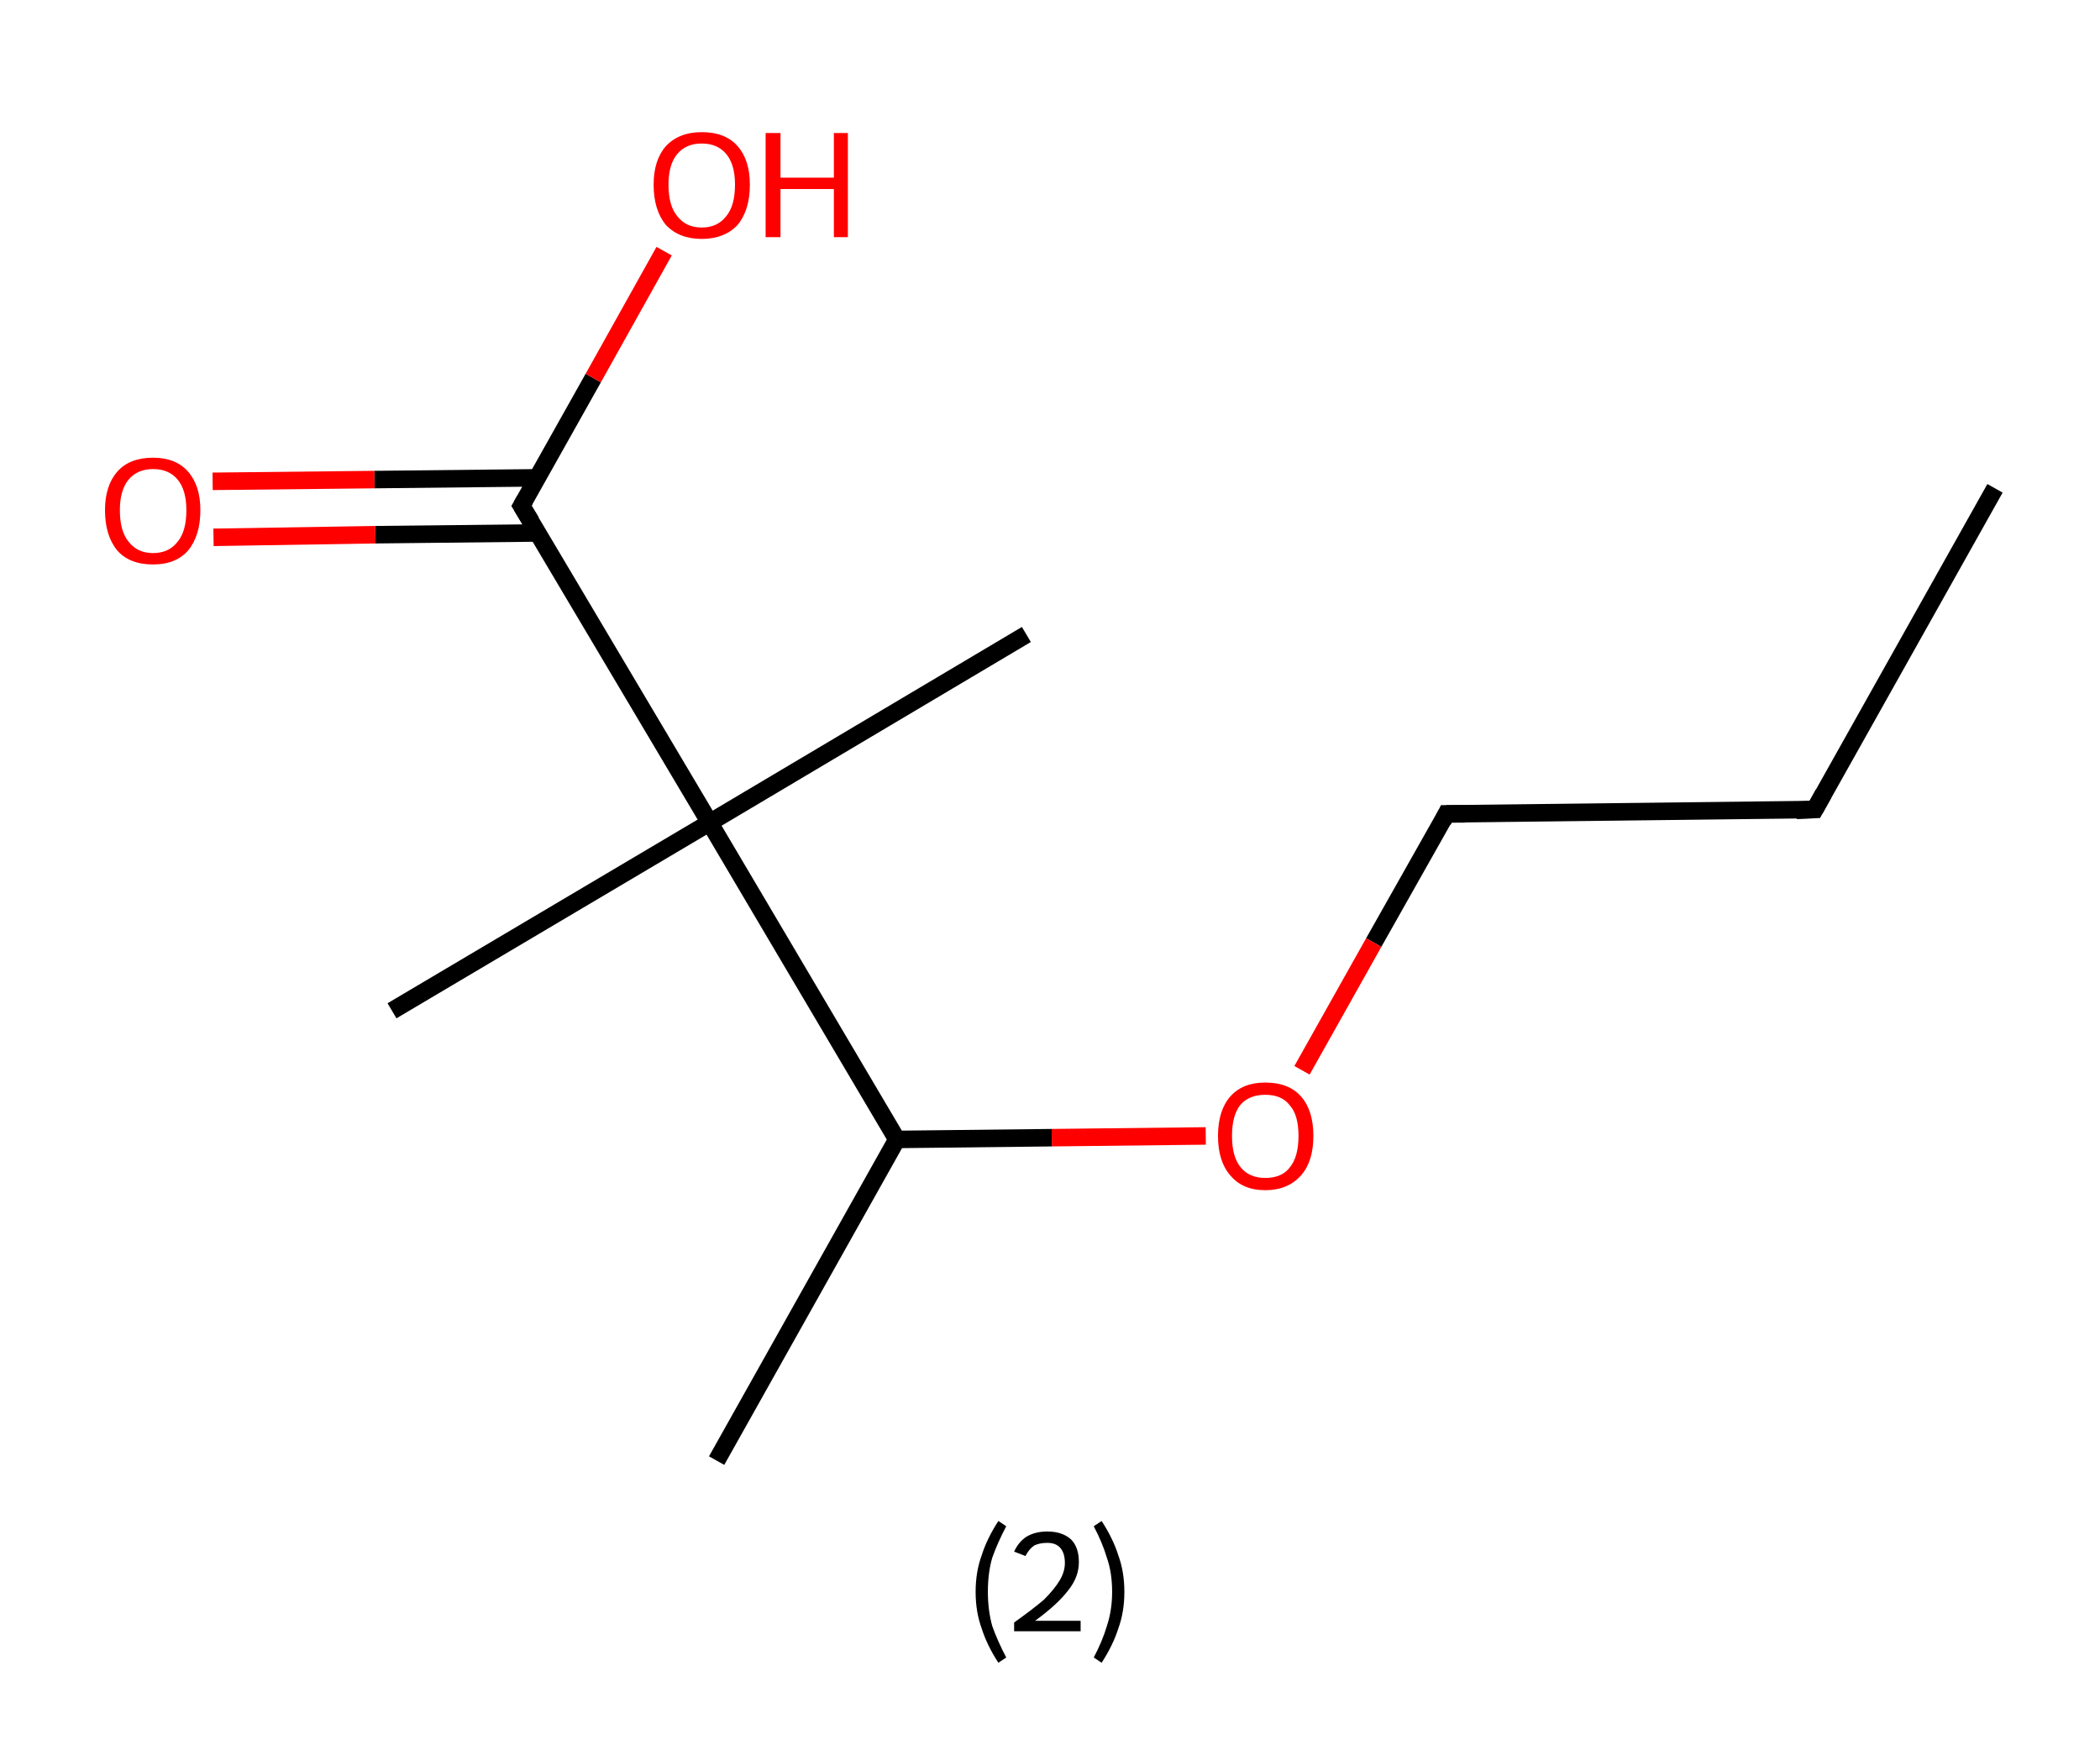 <?xml version='1.0' encoding='ASCII' standalone='yes'?>
<svg xmlns="http://www.w3.org/2000/svg" xmlns:rdkit="http://www.rdkit.org/xml" xmlns:xlink="http://www.w3.org/1999/xlink" version="1.1" baseProfile="full" xml:space="preserve" width="240px" height="200px" viewBox="0 0 240 200">
<!-- END OF HEADER -->
<rect style="opacity:1.0;fill:#FFFFFF;stroke:none" width="240.0" height="200.0" x="0.0" y="0.0"> </rect>
<path class="bond-0 atom-0 atom-1" d="M 228.0,55.8 L 207.4,92.5" style="fill:none;fill-rule:evenodd;stroke:#000000;stroke-width:2.0px;stroke-linecap:butt;stroke-linejoin:miter;stroke-opacity:1"/>
<path class="bond-1 atom-1 atom-2" d="M 207.4,92.5 L 165.3,93.0" style="fill:none;fill-rule:evenodd;stroke:#000000;stroke-width:2.0px;stroke-linecap:butt;stroke-linejoin:miter;stroke-opacity:1"/>
<path class="bond-2 atom-2 atom-3" d="M 165.3,93.0 L 157.0,107.7" style="fill:none;fill-rule:evenodd;stroke:#000000;stroke-width:2.0px;stroke-linecap:butt;stroke-linejoin:miter;stroke-opacity:1"/>
<path class="bond-2 atom-2 atom-3" d="M 157.0,107.7 L 148.8,122.3" style="fill:none;fill-rule:evenodd;stroke:#FF0000;stroke-width:2.0px;stroke-linecap:butt;stroke-linejoin:miter;stroke-opacity:1"/>
<path class="bond-3 atom-3 atom-4" d="M 137.8,129.8 L 120.2,130.0" style="fill:none;fill-rule:evenodd;stroke:#FF0000;stroke-width:2.0px;stroke-linecap:butt;stroke-linejoin:miter;stroke-opacity:1"/>
<path class="bond-3 atom-3 atom-4" d="M 120.2,130.0 L 102.5,130.2" style="fill:none;fill-rule:evenodd;stroke:#000000;stroke-width:2.0px;stroke-linecap:butt;stroke-linejoin:miter;stroke-opacity:1"/>
<path class="bond-4 atom-4 atom-5" d="M 102.5,130.2 L 81.9,166.9" style="fill:none;fill-rule:evenodd;stroke:#000000;stroke-width:2.0px;stroke-linecap:butt;stroke-linejoin:miter;stroke-opacity:1"/>
<path class="bond-5 atom-4 atom-6" d="M 102.5,130.2 L 81.1,94.0" style="fill:none;fill-rule:evenodd;stroke:#000000;stroke-width:2.0px;stroke-linecap:butt;stroke-linejoin:miter;stroke-opacity:1"/>
<path class="bond-6 atom-6 atom-7" d="M 81.1,94.0 L 117.3,72.5" style="fill:none;fill-rule:evenodd;stroke:#000000;stroke-width:2.0px;stroke-linecap:butt;stroke-linejoin:miter;stroke-opacity:1"/>
<path class="bond-7 atom-6 atom-8" d="M 81.1,94.0 L 44.8,115.5" style="fill:none;fill-rule:evenodd;stroke:#000000;stroke-width:2.0px;stroke-linecap:butt;stroke-linejoin:miter;stroke-opacity:1"/>
<path class="bond-8 atom-6 atom-9" d="M 81.1,94.0 L 59.6,57.8" style="fill:none;fill-rule:evenodd;stroke:#000000;stroke-width:2.0px;stroke-linecap:butt;stroke-linejoin:miter;stroke-opacity:1"/>
<path class="bond-9 atom-9 atom-10" d="M 61.4,54.6 L 42.8,54.8" style="fill:none;fill-rule:evenodd;stroke:#000000;stroke-width:2.0px;stroke-linecap:butt;stroke-linejoin:miter;stroke-opacity:1"/>
<path class="bond-9 atom-9 atom-10" d="M 42.8,54.8 L 24.3,55.0" style="fill:none;fill-rule:evenodd;stroke:#FF0000;stroke-width:2.0px;stroke-linecap:butt;stroke-linejoin:miter;stroke-opacity:1"/>
<path class="bond-9 atom-9 atom-10" d="M 61.4,60.9 L 42.9,61.1" style="fill:none;fill-rule:evenodd;stroke:#000000;stroke-width:2.0px;stroke-linecap:butt;stroke-linejoin:miter;stroke-opacity:1"/>
<path class="bond-9 atom-9 atom-10" d="M 42.9,61.1 L 24.4,61.4" style="fill:none;fill-rule:evenodd;stroke:#FF0000;stroke-width:2.0px;stroke-linecap:butt;stroke-linejoin:miter;stroke-opacity:1"/>
<path class="bond-10 atom-9 atom-11" d="M 59.6,57.8 L 67.8,43.2" style="fill:none;fill-rule:evenodd;stroke:#000000;stroke-width:2.0px;stroke-linecap:butt;stroke-linejoin:miter;stroke-opacity:1"/>
<path class="bond-10 atom-9 atom-11" d="M 67.8,43.2 L 75.9,28.7" style="fill:none;fill-rule:evenodd;stroke:#FF0000;stroke-width:2.0px;stroke-linecap:butt;stroke-linejoin:miter;stroke-opacity:1"/>
<path d="M 208.4,90.7 L 207.4,92.5 L 205.3,92.6" style="fill:none;stroke:#000000;stroke-width:2.0px;stroke-linecap:butt;stroke-linejoin:miter;stroke-opacity:1;"/>
<path d="M 167.4,93.0 L 165.3,93.0 L 164.9,93.8" style="fill:none;stroke:#000000;stroke-width:2.0px;stroke-linecap:butt;stroke-linejoin:miter;stroke-opacity:1;"/>
<path d="M 60.7,59.6 L 59.6,57.8 L 60.0,57.1" style="fill:none;stroke:#000000;stroke-width:2.0px;stroke-linecap:butt;stroke-linejoin:miter;stroke-opacity:1;"/>
<path class="atom-3" d="M 139.2 129.8 Q 139.2 126.9, 140.6 125.3 Q 142.0 123.7, 144.6 123.7 Q 147.3 123.7, 148.7 125.3 Q 150.1 126.9, 150.1 129.8 Q 150.1 132.7, 148.7 134.3 Q 147.2 136.0, 144.6 136.0 Q 142.0 136.0, 140.6 134.3 Q 139.2 132.7, 139.2 129.8 M 144.6 134.6 Q 146.5 134.6, 147.4 133.4 Q 148.4 132.2, 148.4 129.8 Q 148.4 127.4, 147.4 126.3 Q 146.5 125.1, 144.6 125.1 Q 142.8 125.1, 141.8 126.2 Q 140.8 127.4, 140.8 129.8 Q 140.8 132.2, 141.8 133.4 Q 142.8 134.6, 144.6 134.6 " fill="#FF0000"/>
<path class="atom-10" d="M 12.0 58.3 Q 12.0 55.5, 13.4 53.9 Q 14.8 52.3, 17.5 52.3 Q 20.1 52.3, 21.5 53.9 Q 22.9 55.5, 22.9 58.3 Q 22.9 61.2, 21.5 62.9 Q 20.1 64.5, 17.5 64.5 Q 14.8 64.5, 13.4 62.9 Q 12.0 61.2, 12.0 58.3 M 17.5 63.2 Q 19.3 63.2, 20.3 61.9 Q 21.3 60.7, 21.3 58.3 Q 21.3 56.0, 20.3 54.8 Q 19.3 53.6, 17.5 53.6 Q 15.7 53.6, 14.7 54.8 Q 13.7 56.0, 13.7 58.3 Q 13.7 60.7, 14.7 61.9 Q 15.7 63.2, 17.5 63.2 " fill="#FF0000"/>
<path class="atom-11" d="M 74.7 21.1 Q 74.7 18.3, 76.1 16.7 Q 77.6 15.1, 80.2 15.1 Q 82.9 15.1, 84.3 16.7 Q 85.7 18.3, 85.7 21.1 Q 85.7 24.0, 84.3 25.7 Q 82.8 27.3, 80.2 27.3 Q 77.6 27.3, 76.1 25.7 Q 74.7 24.0, 74.7 21.1 M 80.2 26.0 Q 82.0 26.0, 83.0 24.7 Q 84.0 23.5, 84.0 21.1 Q 84.0 18.8, 83.0 17.6 Q 82.0 16.4, 80.2 16.4 Q 78.4 16.4, 77.4 17.6 Q 76.4 18.8, 76.4 21.1 Q 76.4 23.5, 77.4 24.7 Q 78.4 26.0, 80.2 26.0 " fill="#FF0000"/>
<path class="atom-11" d="M 87.5 15.2 L 89.2 15.2 L 89.2 20.3 L 95.3 20.3 L 95.3 15.2 L 96.9 15.2 L 96.9 27.1 L 95.3 27.1 L 95.3 21.6 L 89.2 21.6 L 89.2 27.1 L 87.5 27.1 L 87.5 15.2 " fill="#FF0000"/>
<path class="legend" d="M 111.5 181.9 Q 111.5 179.6, 112.2 177.7 Q 112.8 175.8, 114.1 173.8 L 115.0 174.4 Q 114.0 176.3, 113.4 178.0 Q 112.9 179.7, 112.9 181.9 Q 112.9 184.0, 113.4 185.8 Q 114.0 187.5, 115.0 189.4 L 114.1 190.0 Q 112.8 188.0, 112.2 186.1 Q 111.5 184.2, 111.5 181.9 " fill="#000000"/>
<path class="legend" d="M 115.9 177.3 Q 116.4 176.2, 117.3 175.6 Q 118.3 175.0, 119.7 175.0 Q 121.4 175.0, 122.4 175.9 Q 123.3 176.8, 123.3 178.5 Q 123.3 180.2, 122.1 181.7 Q 120.9 183.3, 118.3 185.2 L 123.5 185.2 L 123.5 186.4 L 115.9 186.4 L 115.9 185.4 Q 118.0 183.9, 119.3 182.8 Q 120.5 181.6, 121.1 180.6 Q 121.7 179.6, 121.7 178.6 Q 121.7 177.5, 121.2 176.9 Q 120.7 176.3, 119.7 176.3 Q 118.8 176.3, 118.2 176.6 Q 117.6 177.0, 117.2 177.8 L 115.9 177.3 " fill="#000000"/>
<path class="legend" d="M 128.5 181.9 Q 128.5 184.2, 127.8 186.1 Q 127.2 188.0, 125.9 190.0 L 125.0 189.4 Q 126.0 187.5, 126.5 185.8 Q 127.1 184.0, 127.1 181.9 Q 127.1 179.7, 126.5 178.0 Q 126.0 176.3, 125.0 174.4 L 125.9 173.8 Q 127.2 175.8, 127.8 177.7 Q 128.5 179.6, 128.5 181.9 " fill="#000000"/>
</svg>
